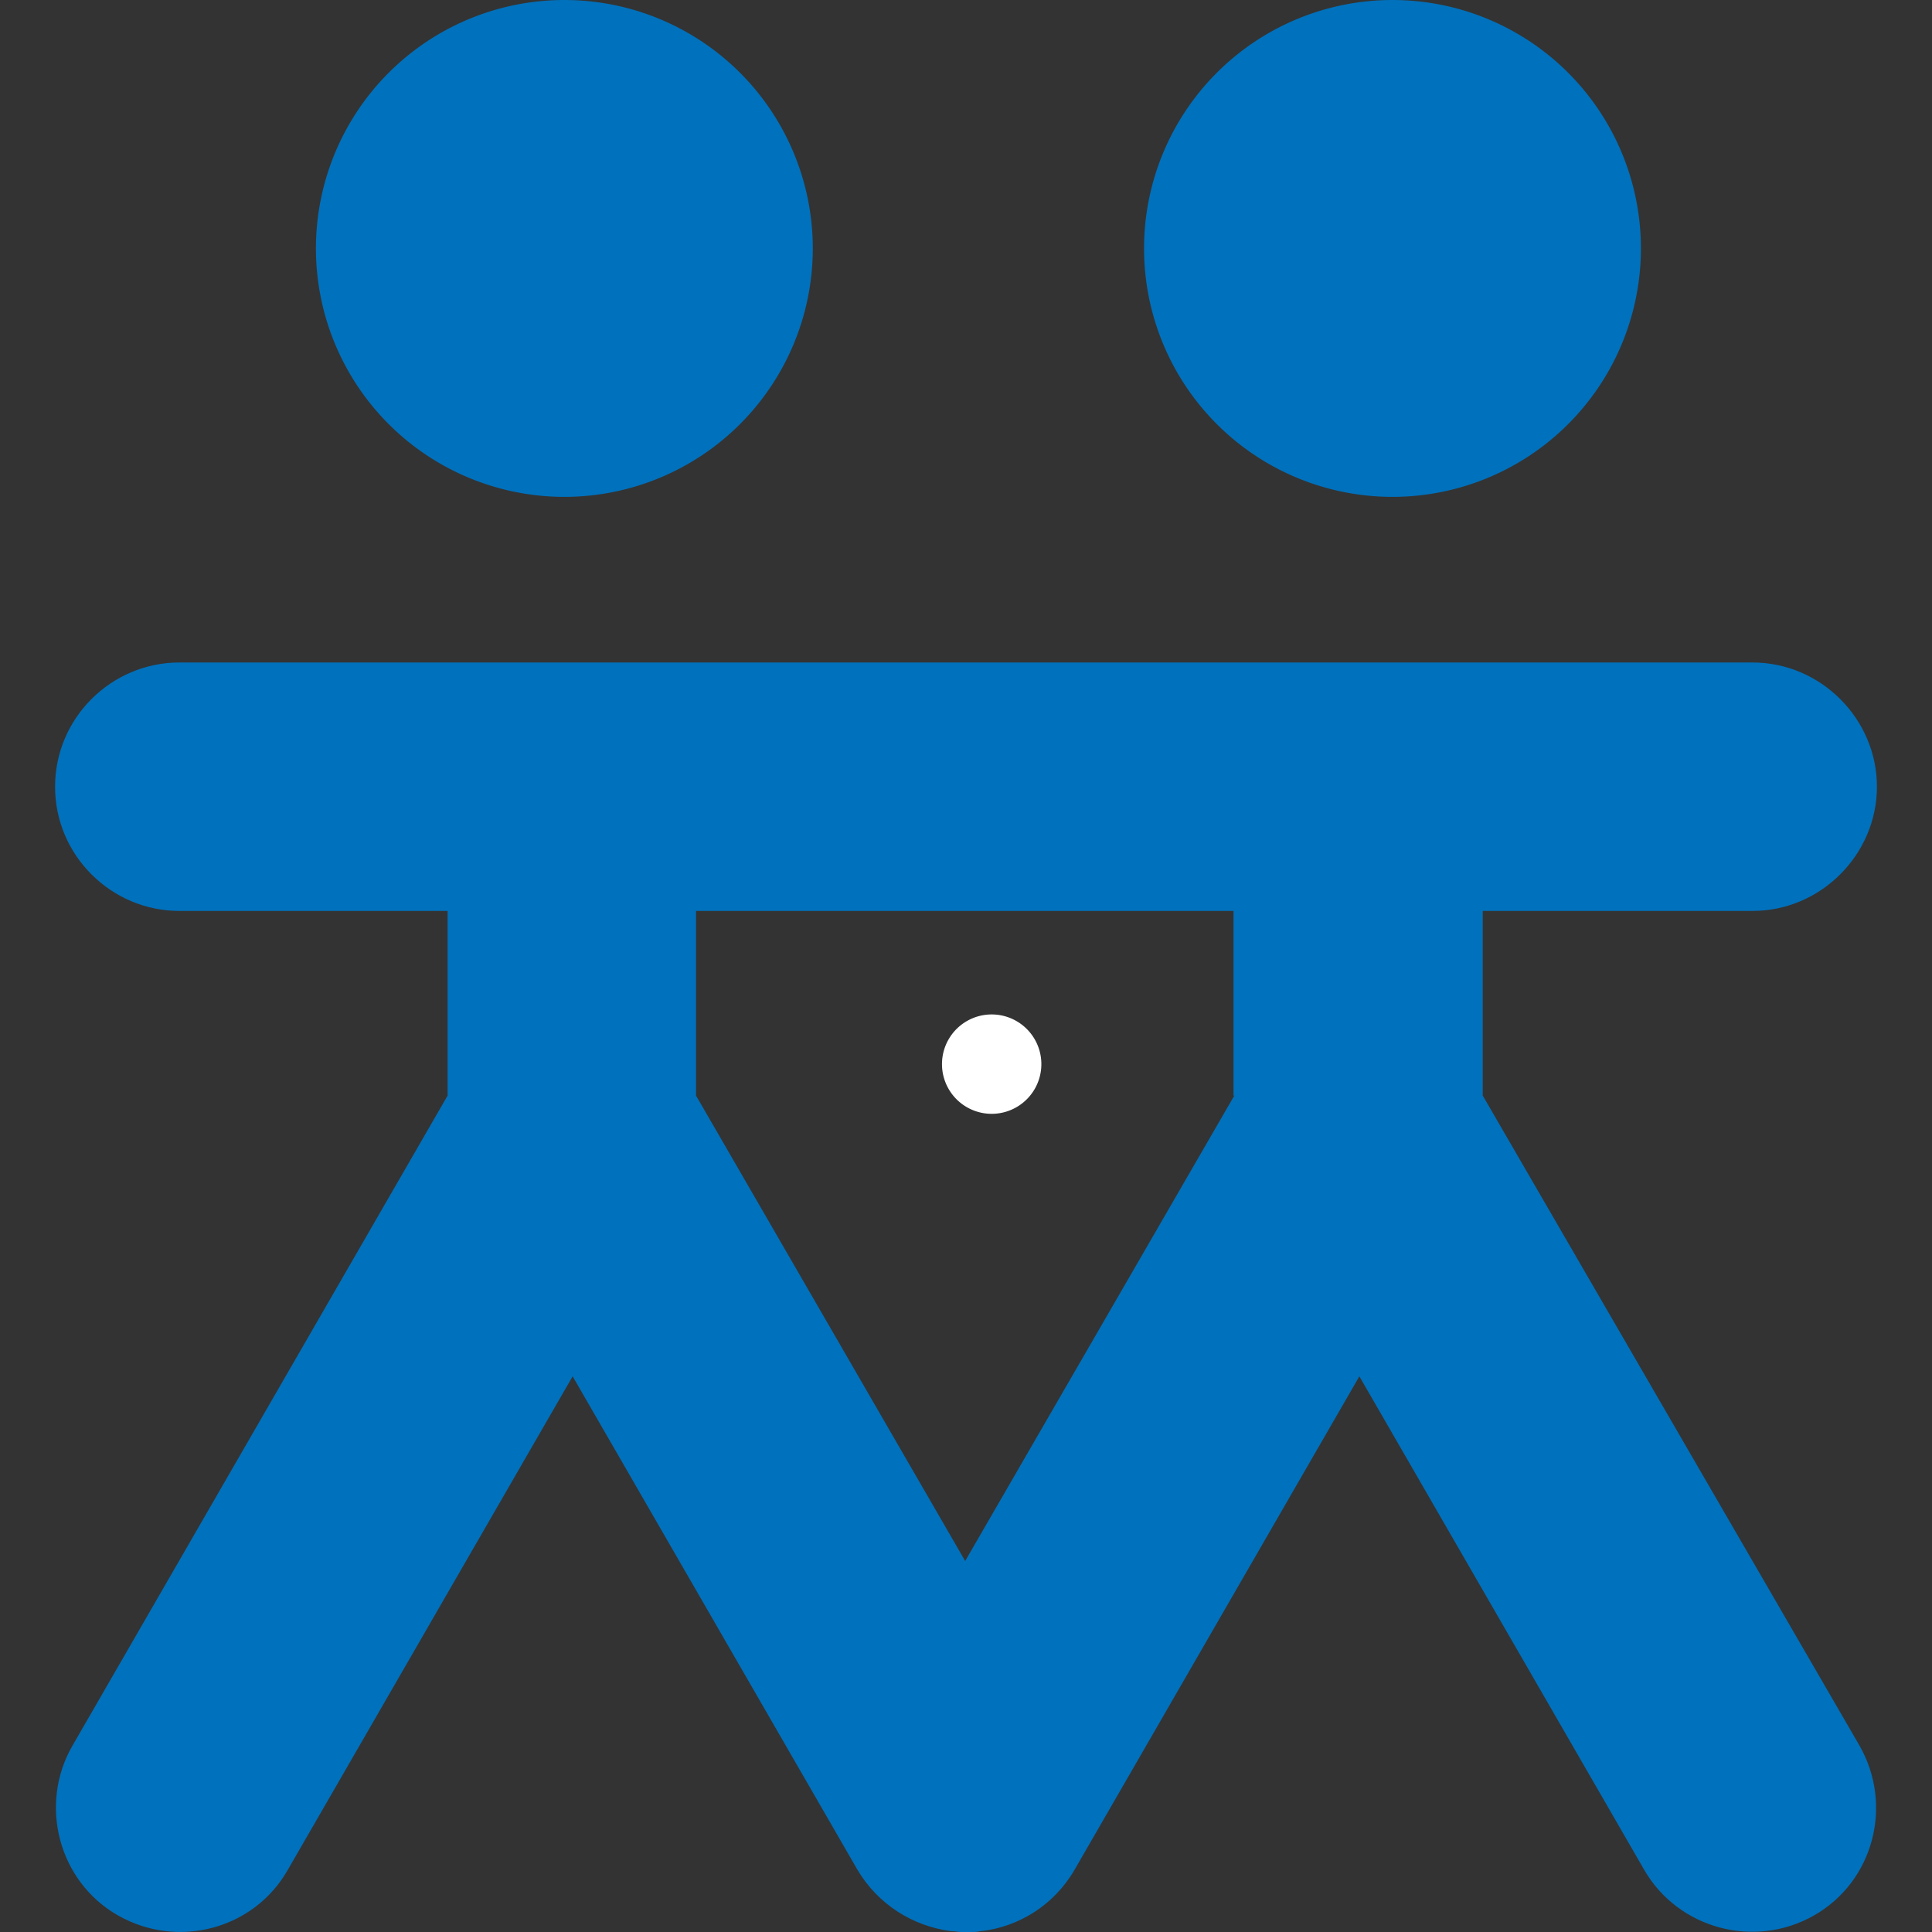 <?xml version="1.0" standalone="no"?><!DOCTYPE svg PUBLIC "-//W3C//DTD SVG 1.1//EN" "http://www.w3.org/Graphics/SVG/1.1/DTD/svg11.dtd"><svg t="1533352777970" class="icon" style="" viewBox="0 0 1024 1024" version="1.1" xmlns="http://www.w3.org/2000/svg" p-id="3107" xmlns:xlink="http://www.w3.org/1999/xlink" width="200" height="200"><rect x="0" y="0" width="1024" height="1024" fill="#333333" stroke="none"/><defs><style type="text/css"></style></defs><path d="M525.607 564.012m-26.335 0a26.335 26.335 0 1 0 52.67 0 26.335 26.335 0 1 0-52.67 0Z" fill="#FFFFFF" p-id="3108"></path><path d="M299.124 131.676m-131.676 0a131.676 131.676 0 1 0 263.352 0 131.676 131.676 0 1 0-263.352 0Z" fill="#0071BC" p-id="3109"></path><path d="M738.044 131.676m-131.676 0a131.676 131.676 0 1 0 263.352 0 131.676 131.676 0 1 0-263.352 0Z" fill="#0071BC" p-id="3110"></path><path d="M785.886 580.691V482.812H928.974c35.991 0 65.838-29.847 65.838-65.838s-29.847-65.838-65.838-65.838H95.026C59.035 351.136 29.188 380.544 29.188 416.974s29.847 65.838 65.838 65.838h142.21v97.879L38.405 925.243c-17.996 31.163-7.462 71.983 24.141 89.979s71.983 7.462 89.979-24.141l150.988-261.596 150.988 261.596c10.973 18.435 29.408 29.847 49.598 32.48h0.439c1.756 0 3.072 0.439 4.828 0.439h5.267c1.756 0 3.072 0 4.828-0.439h0.439c19.751-2.195 38.625-13.607 49.598-32.48l150.988-261.596 150.988 261.596c17.996 31.163 58.376 42.136 89.979 24.141s42.136-58.376 24.141-89.979l-199.709-344.552z m-131.676 0l-142.649 246.673-142.649-246.673V482.812h284.859v97.879z" fill="#0071BC" p-id="3111"></path></svg>